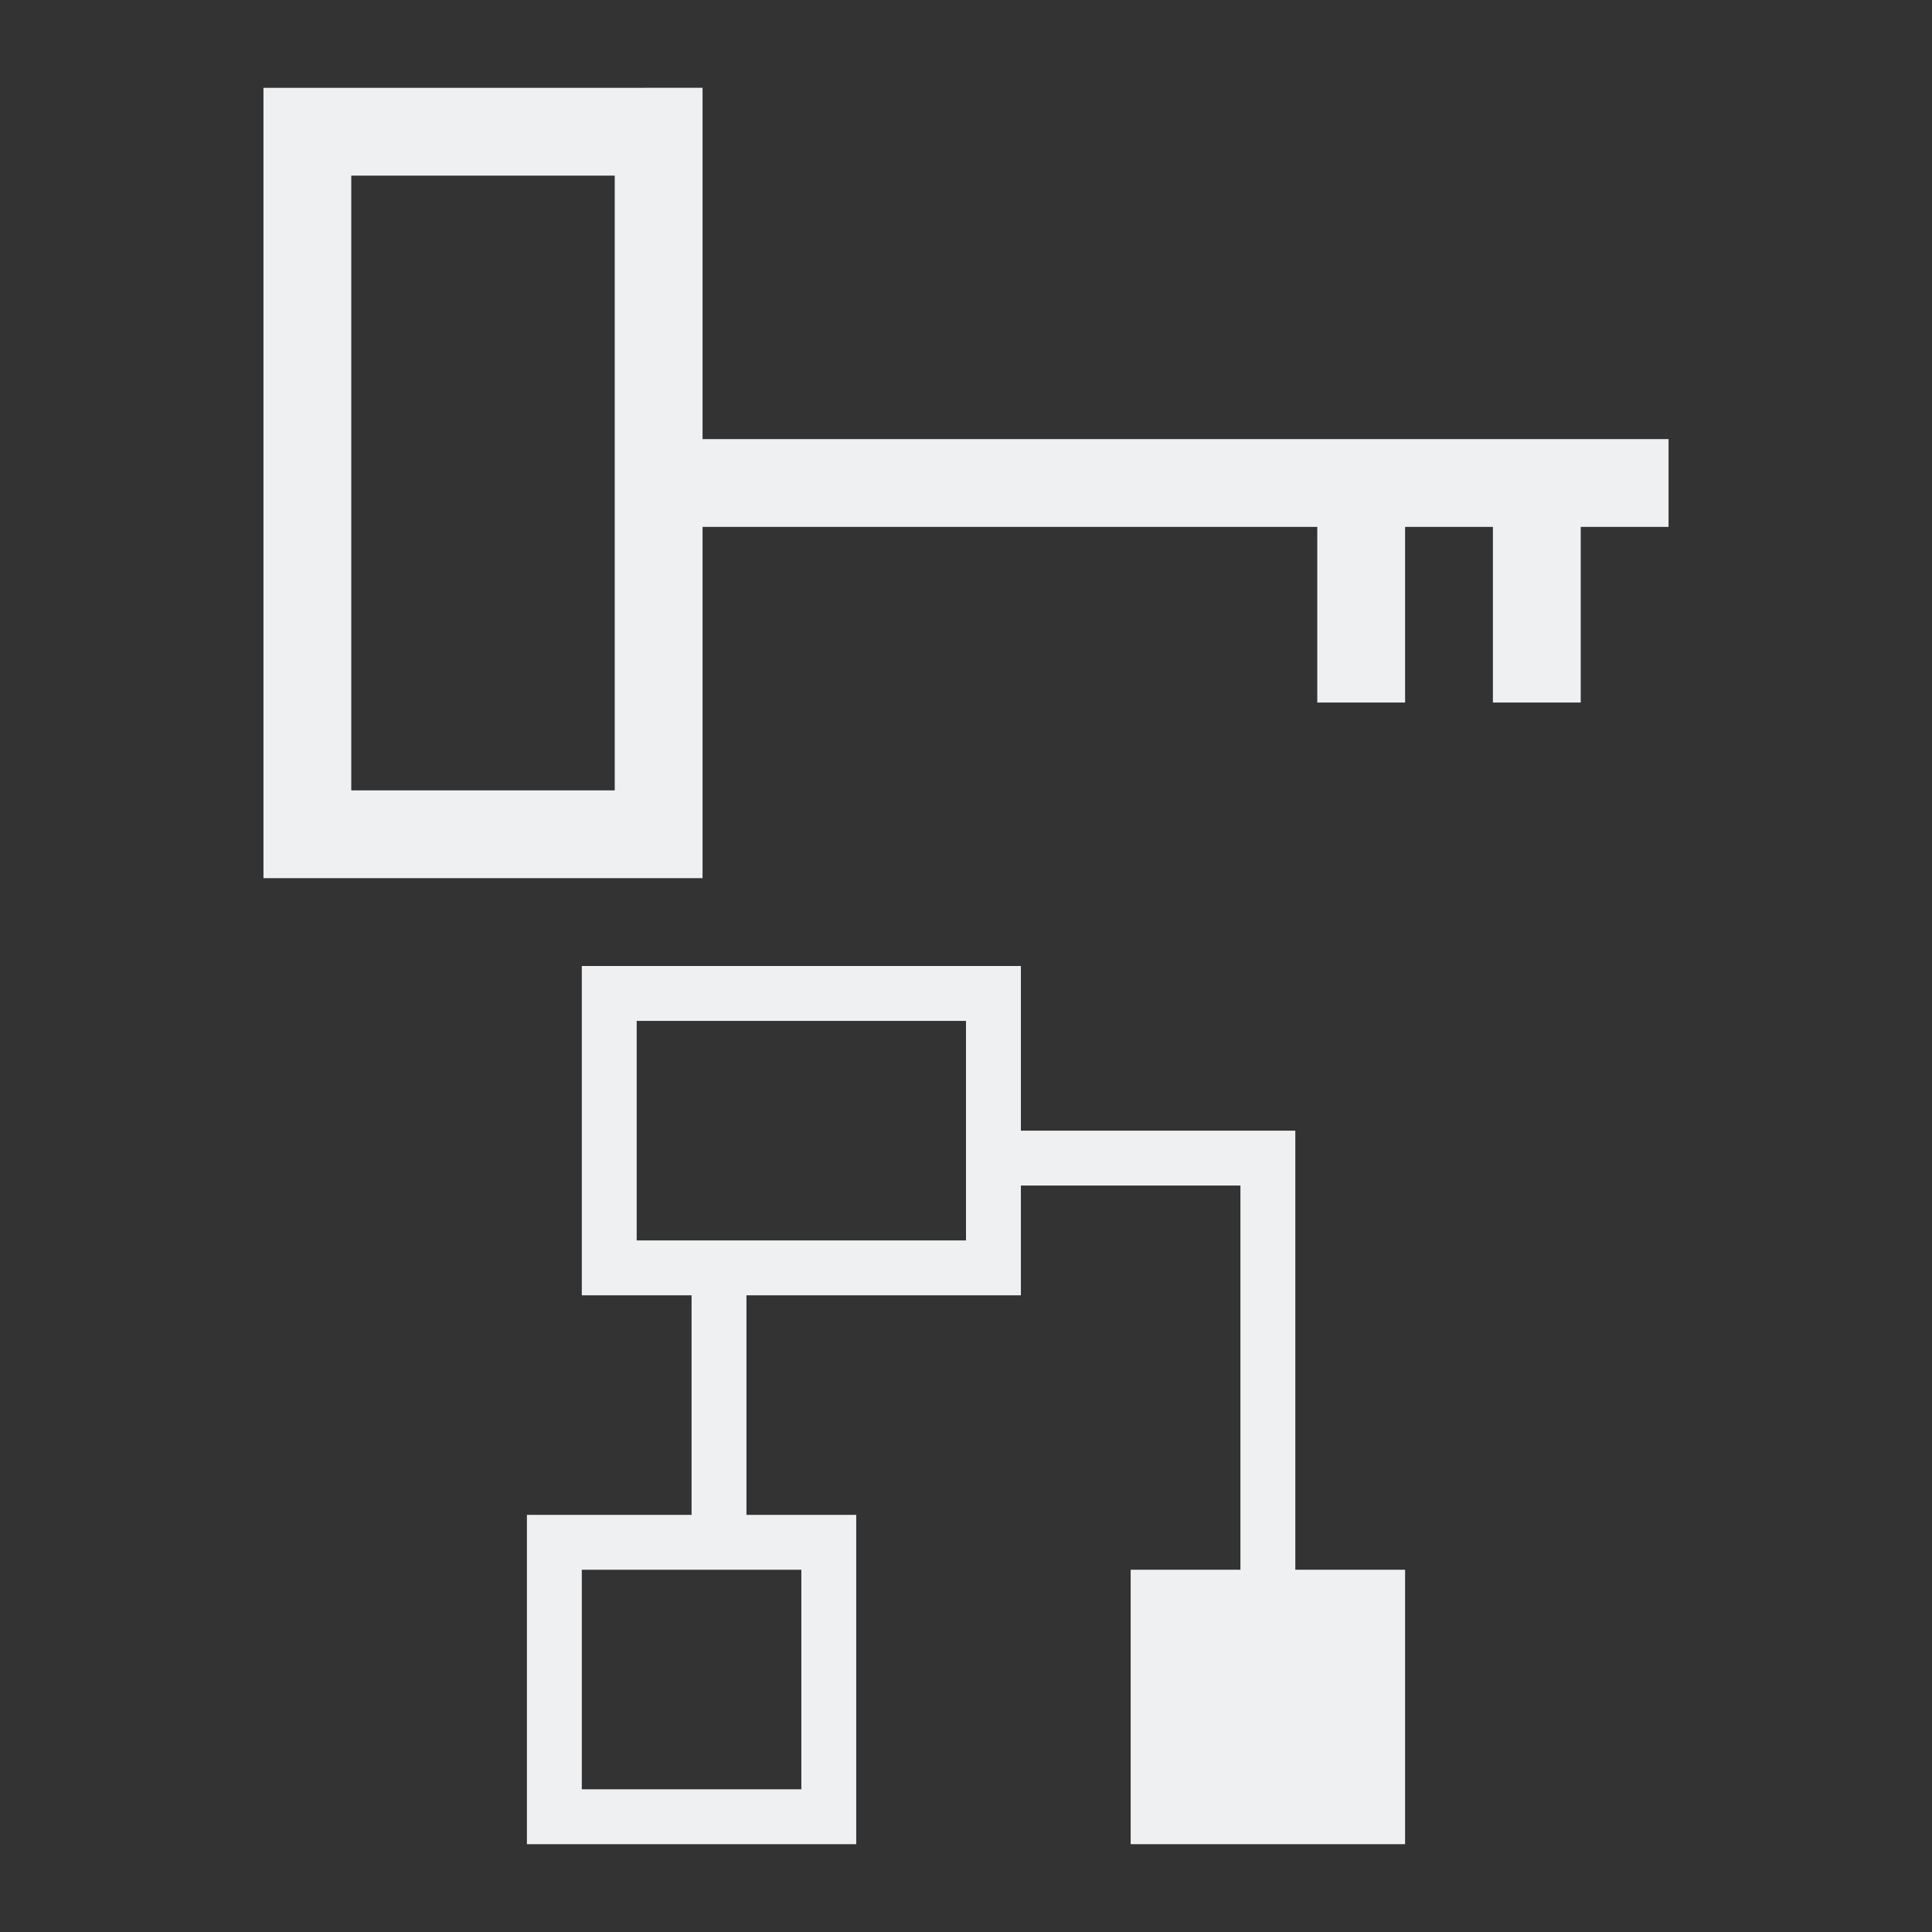 <?xml version="1.0" encoding="UTF-8"?>
<svg version="1.1" viewBox="0 0 22 22" xmlns="http://www.w3.org/2000/svg"><rect x="0" y="0" width="22" height="22" fill="#333333" stroke="none"/><defs><style type="text/css">.ColorScheme-Text {
        color:#eff0f1;
      }</style></defs><path class="ColorScheme-Text" d="m6.625 11v3.75h1.25v2.5h-1.875v3.75h3.75v-3.75h-1.25v-2.5h3.125v-1.25h2.5v4.375h-1.25v3.125h3.125v-3.125h-1.25v-5h-3.125v-1.875h-5m0.625 0.625h3.75v2.5h-3.75v-2.5m-0.625 6.25h2.5v2.5h-2.5v-2.5" color="#eff0f1" fill="currentColor"/><path class="ColorScheme-Text" d="m3 1v9h5v-4h7v2h1v-2h1v2h1v-2h1v-1h-11v-4zm1 1h3v7h-3z" color="#eff0f1" fill="currentColor"/></svg>
